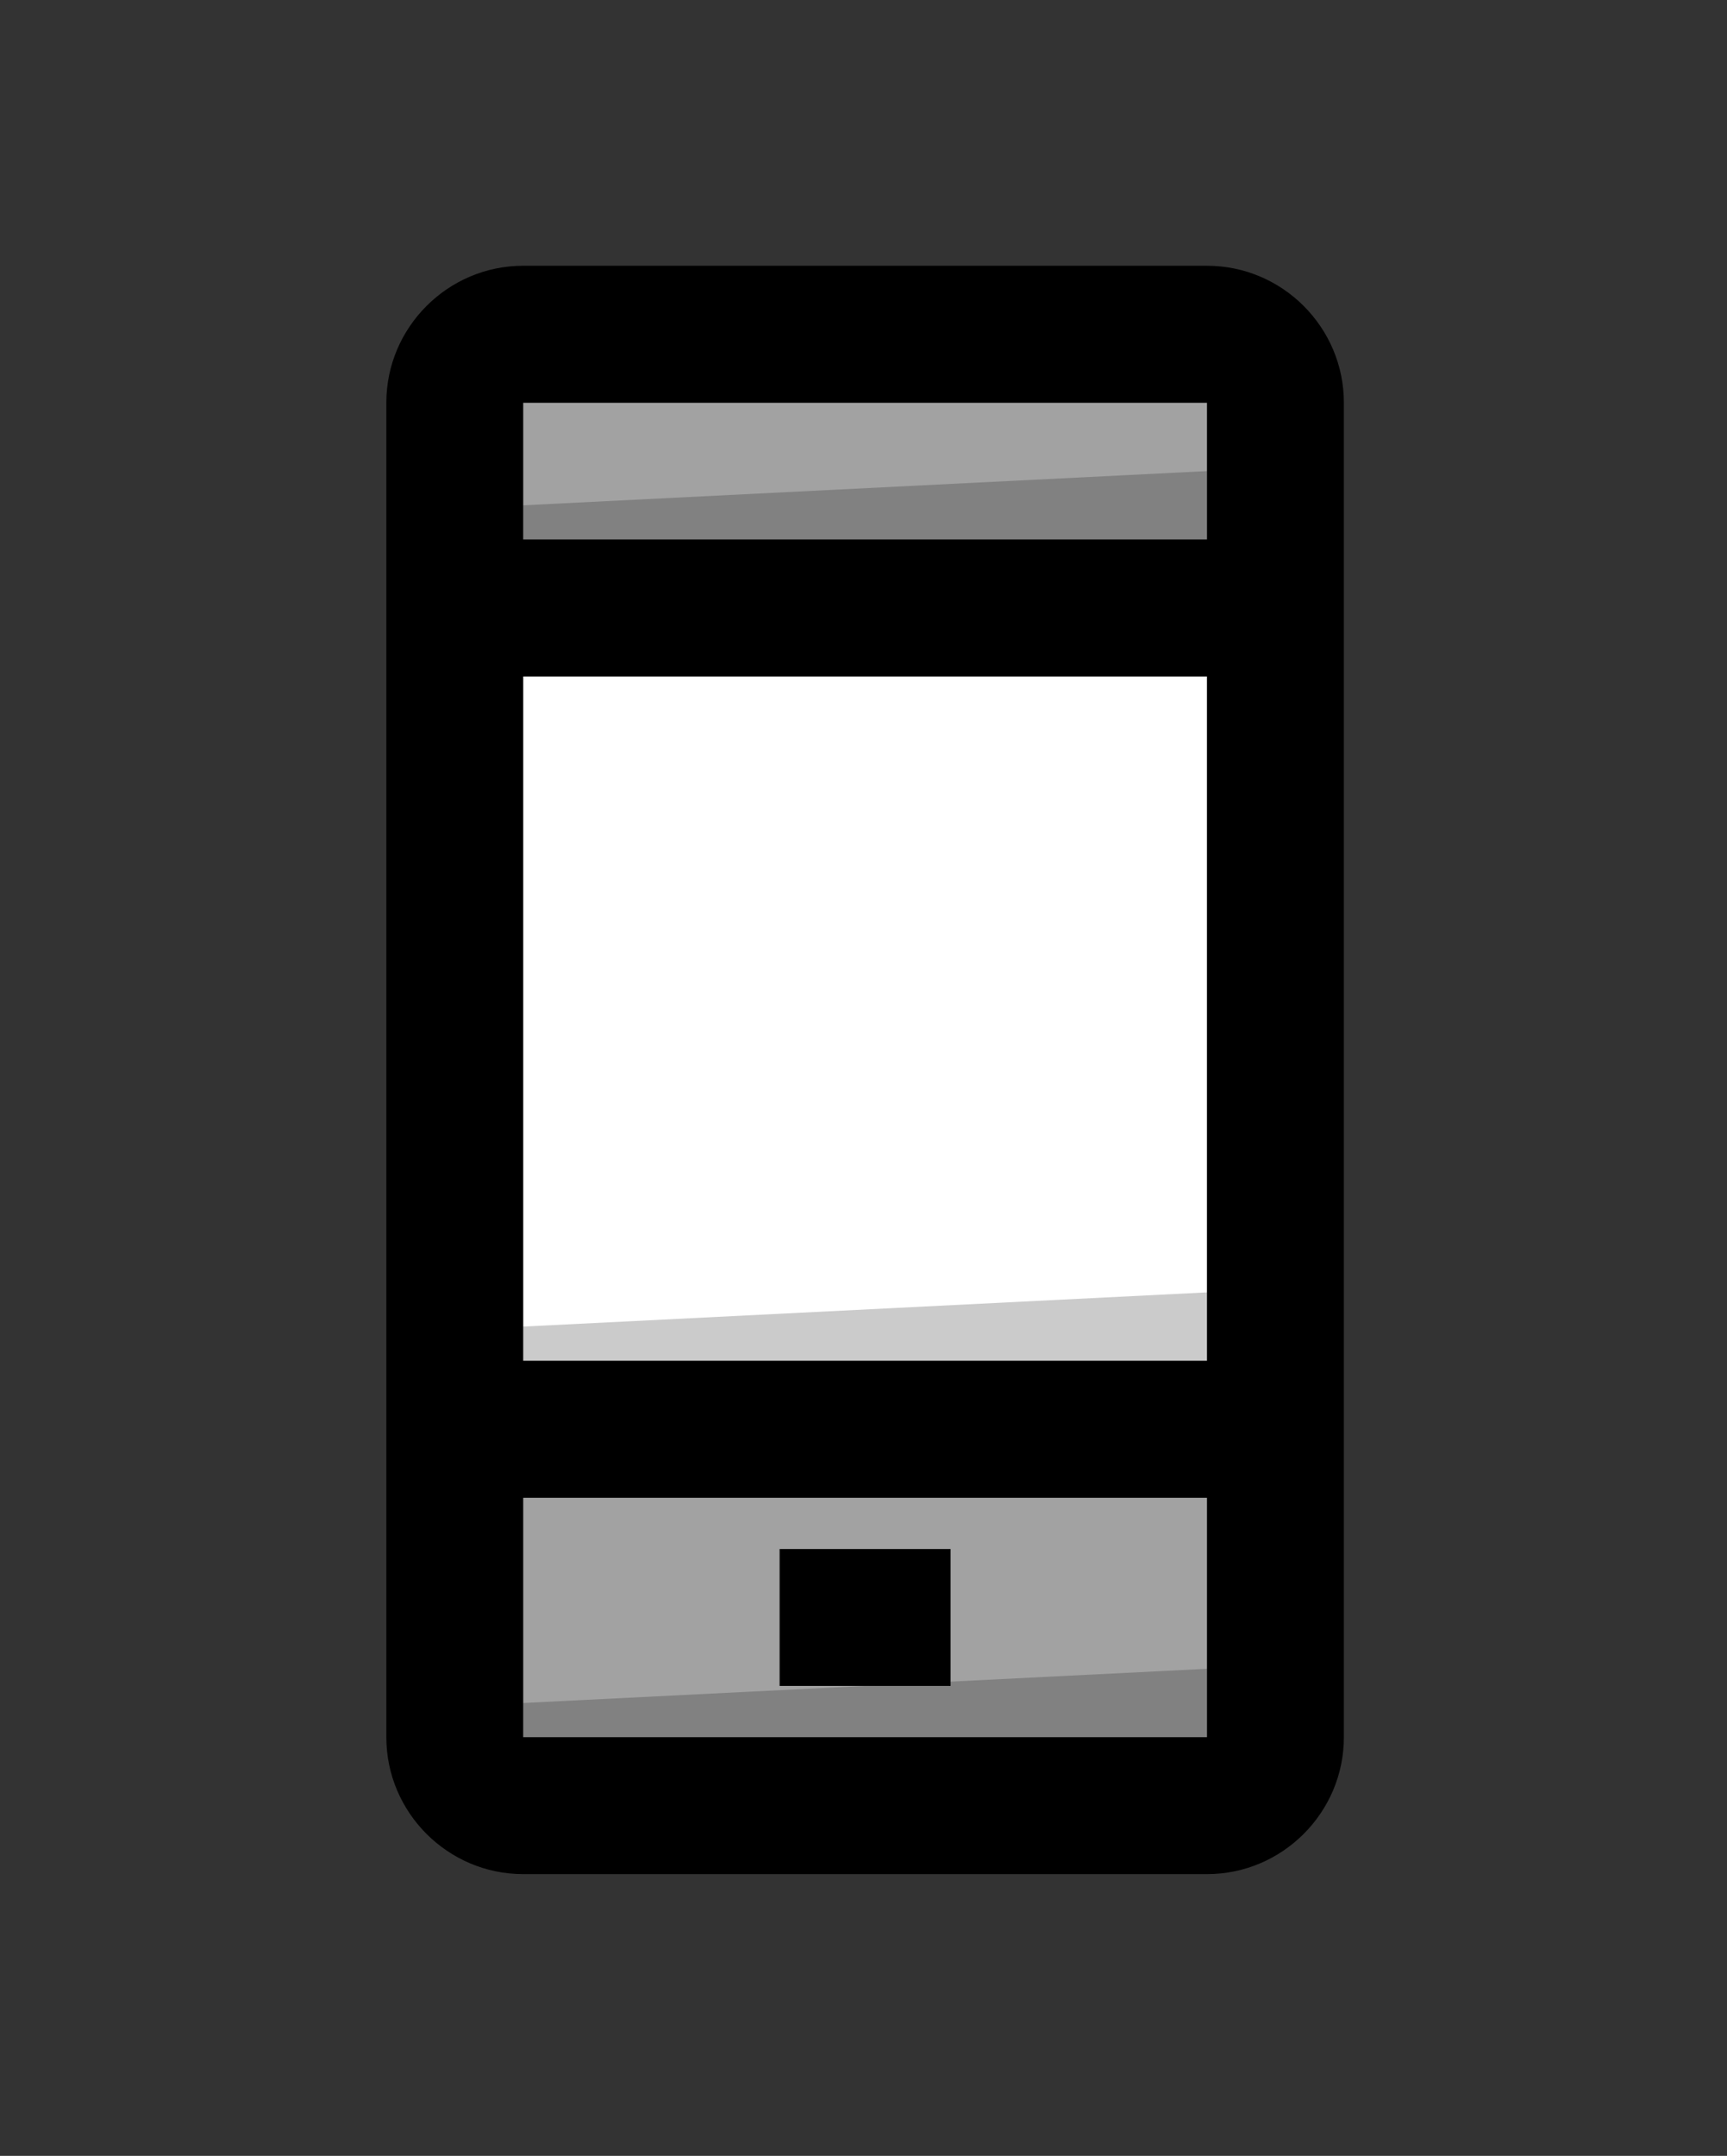 <?xml version="1.0" ?><!DOCTYPE svg  PUBLIC '-//W3C//DTD SVG 1.1//EN'  'http://www.w3.org/Graphics/SVG/1.1/DTD/svg11.dtd'><svg height="100%" style="fill-rule:evenodd;clip-rule:evenodd;stroke-linejoin:round;stroke-miterlimit:1.414;" version="1.1" viewBox="0 0 101 126" width="100%" xml:space="preserve" xmlns="http://www.w3.org/2000/svg" xmlns:serif="http://www.serif.com/" xmlns:xlink="http://www.w3.org/1999/xlink"><rect x="0" y="0" width="101" height="126" fill="#333333" stroke="none"/><g><rect height="14" style="fill:#a2a2a2;" width="40" x="30.594" y="87.533"/><rect height="40" style="fill:#fff;" width="40" x="30.594" y="39.533"/><rect height="8" style="fill:#a2a2a2;" width="40" x="30.594" y="23.533"/><path d="M70.594,109.533c4.4,0 8,-3.6 8,-8l0,-78c0,-4.4 -3.6,-8 -8,-8l-40,0c-4.4,0 -8,3.6 -8,8l0,78c0,4.4 3.6,8 8,8l40,0Zm-40,-8l0,-14l40,0l0,14l-40,0Zm0,-22l0,-40l40,0l0,40l-40,0Zm40,-56l0,8l-40,0l0,-8l40,0Z" style="fill-rule:nonzero;"/><path d="M30.594,99.533l0,2l40,0l0,-4l-40,2Z" style="fill:#020000;fill-opacity:0.207;"/><path d="M30.594,77.533l0,2l40,0l0,-4l-40,2Z" style="fill:#020000;fill-opacity:0.207;"/><path d="M30.594,29.533l0,2l40,0l0,-4l-40,2Z" style="fill:#020000;fill-opacity:0.207;"/><rect height="8" width="10" x="45.594" y="90.533"/></g></svg>